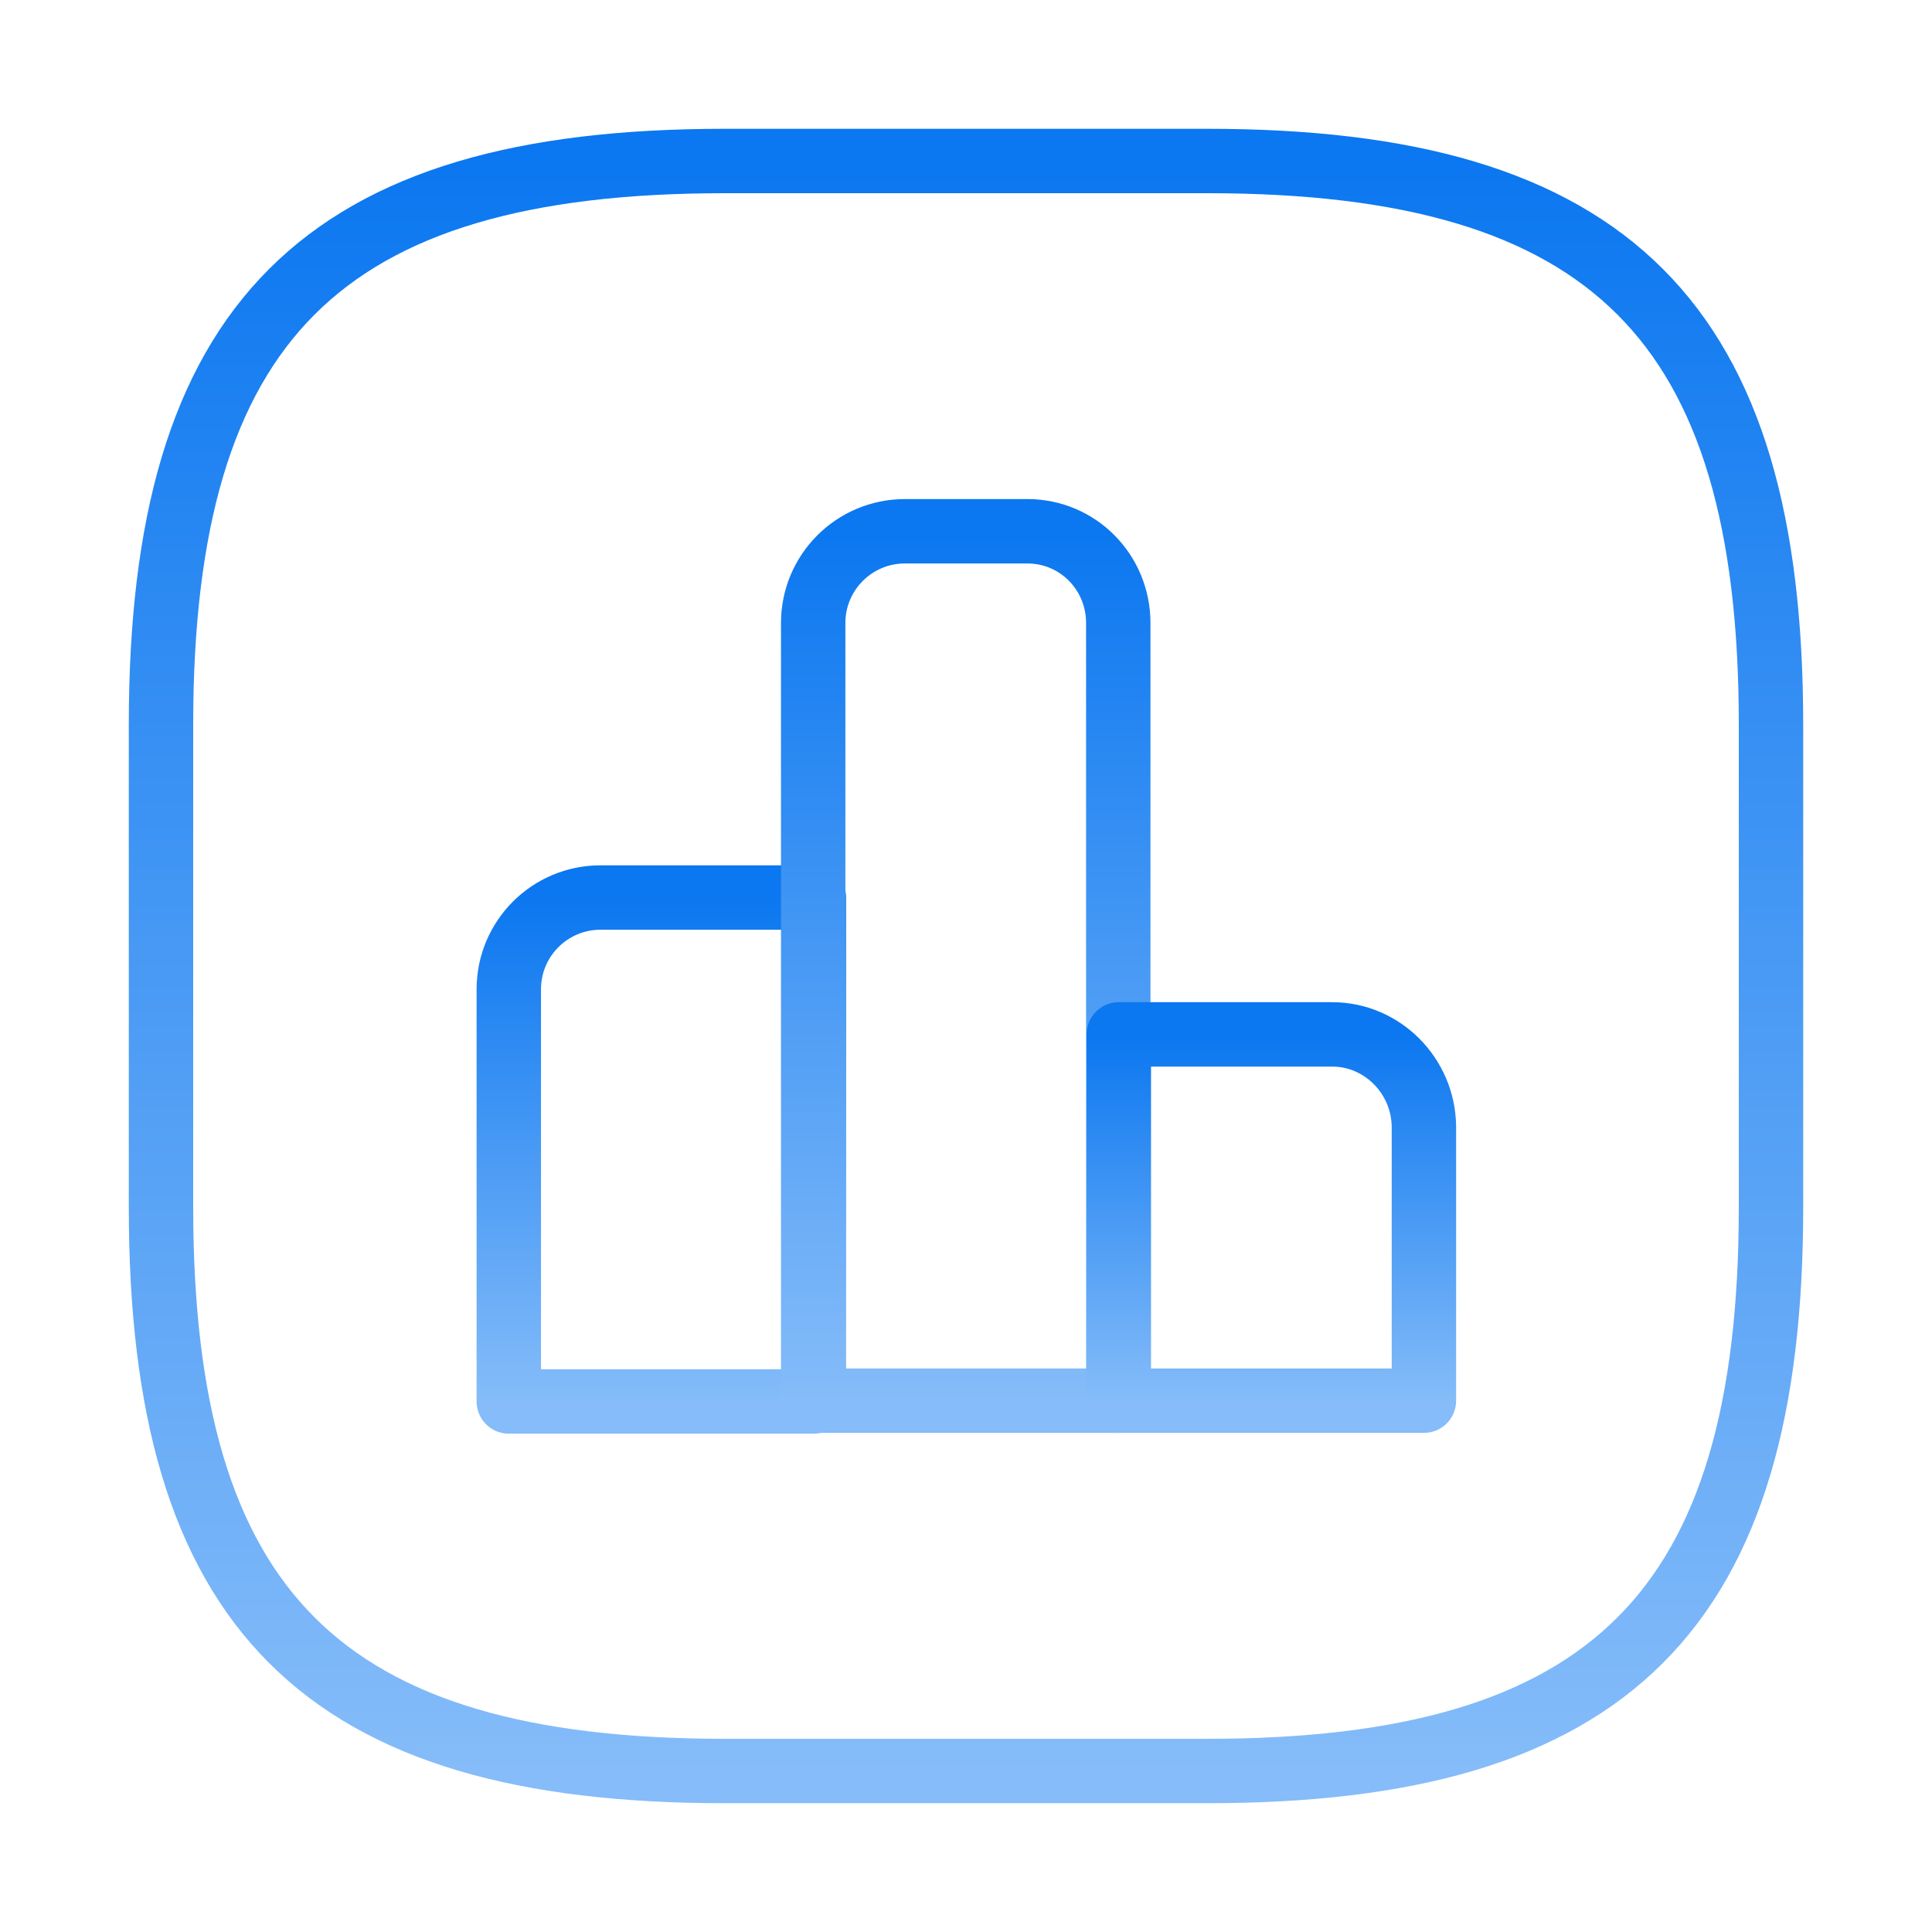 <svg width="120" height="120" viewBox="0 0 120 120" fill="none" xmlns="http://www.w3.org/2000/svg">
<path d="M50.551 55.747H37.301C34.151 55.747 31.602 58.297 31.602 61.447V87.047H50.551V55.747V55.747Z" stroke="url(#paint0_linear_984_17514)" stroke-width="4" stroke-miterlimit="10" stroke-linecap="round" stroke-linejoin="round"/>
<path d="M63.808 32.998H56.208C53.058 32.998 50.508 35.548 50.508 38.698V86.998H69.458V38.698C69.458 35.548 66.958 32.998 63.808 32.998Z" stroke="url(#paint1_linear_984_17514)" stroke-width="4" stroke-miterlimit="10" stroke-linecap="round" stroke-linejoin="round"/>
<path d="M82.742 64.248H69.492V86.998H88.442V69.948C88.392 66.798 85.842 64.248 82.742 64.248Z" stroke="url(#paint2_linear_984_17514)" stroke-width="4" stroke-miterlimit="10" stroke-linecap="round" stroke-linejoin="round"/>
<path d="M45 110H75C100 110 110 100 110 75V45C110 20 100 10 75 10H45C20 10 10 20 10 45V75C10 100 20 110 45 110Z" stroke="url(#paint3_linear_984_17514)" stroke-width="4" stroke-linecap="round" stroke-linejoin="round"/>
<defs>
<linearGradient id="paint0_linear_984_17514" x1="41.077" y1="55.747" x2="41.077" y2="87.047" gradientUnits="userSpaceOnUse">
<stop stop-color="#0B77F0"/>
<stop offset="1" stop-color="#85BCF9"/>
</linearGradient>
<linearGradient id="paint1_linear_984_17514" x1="59.983" y1="32.998" x2="59.983" y2="86.998" gradientUnits="userSpaceOnUse">
<stop stop-color="#0B77F0"/>
<stop offset="1" stop-color="#85BCF9"/>
</linearGradient>
<linearGradient id="paint2_linear_984_17514" x1="78.967" y1="64.248" x2="78.967" y2="86.998" gradientUnits="userSpaceOnUse">
<stop stop-color="#0B77F0"/>
<stop offset="1" stop-color="#85BCF9"/>
</linearGradient>
<linearGradient id="paint3_linear_984_17514" x1="60" y1="10" x2="60" y2="110" gradientUnits="userSpaceOnUse">
<stop stop-color="#0B77F0"/>
<stop offset="1" stop-color="#85BCF9"/>
</linearGradient>
</defs>
</svg>
